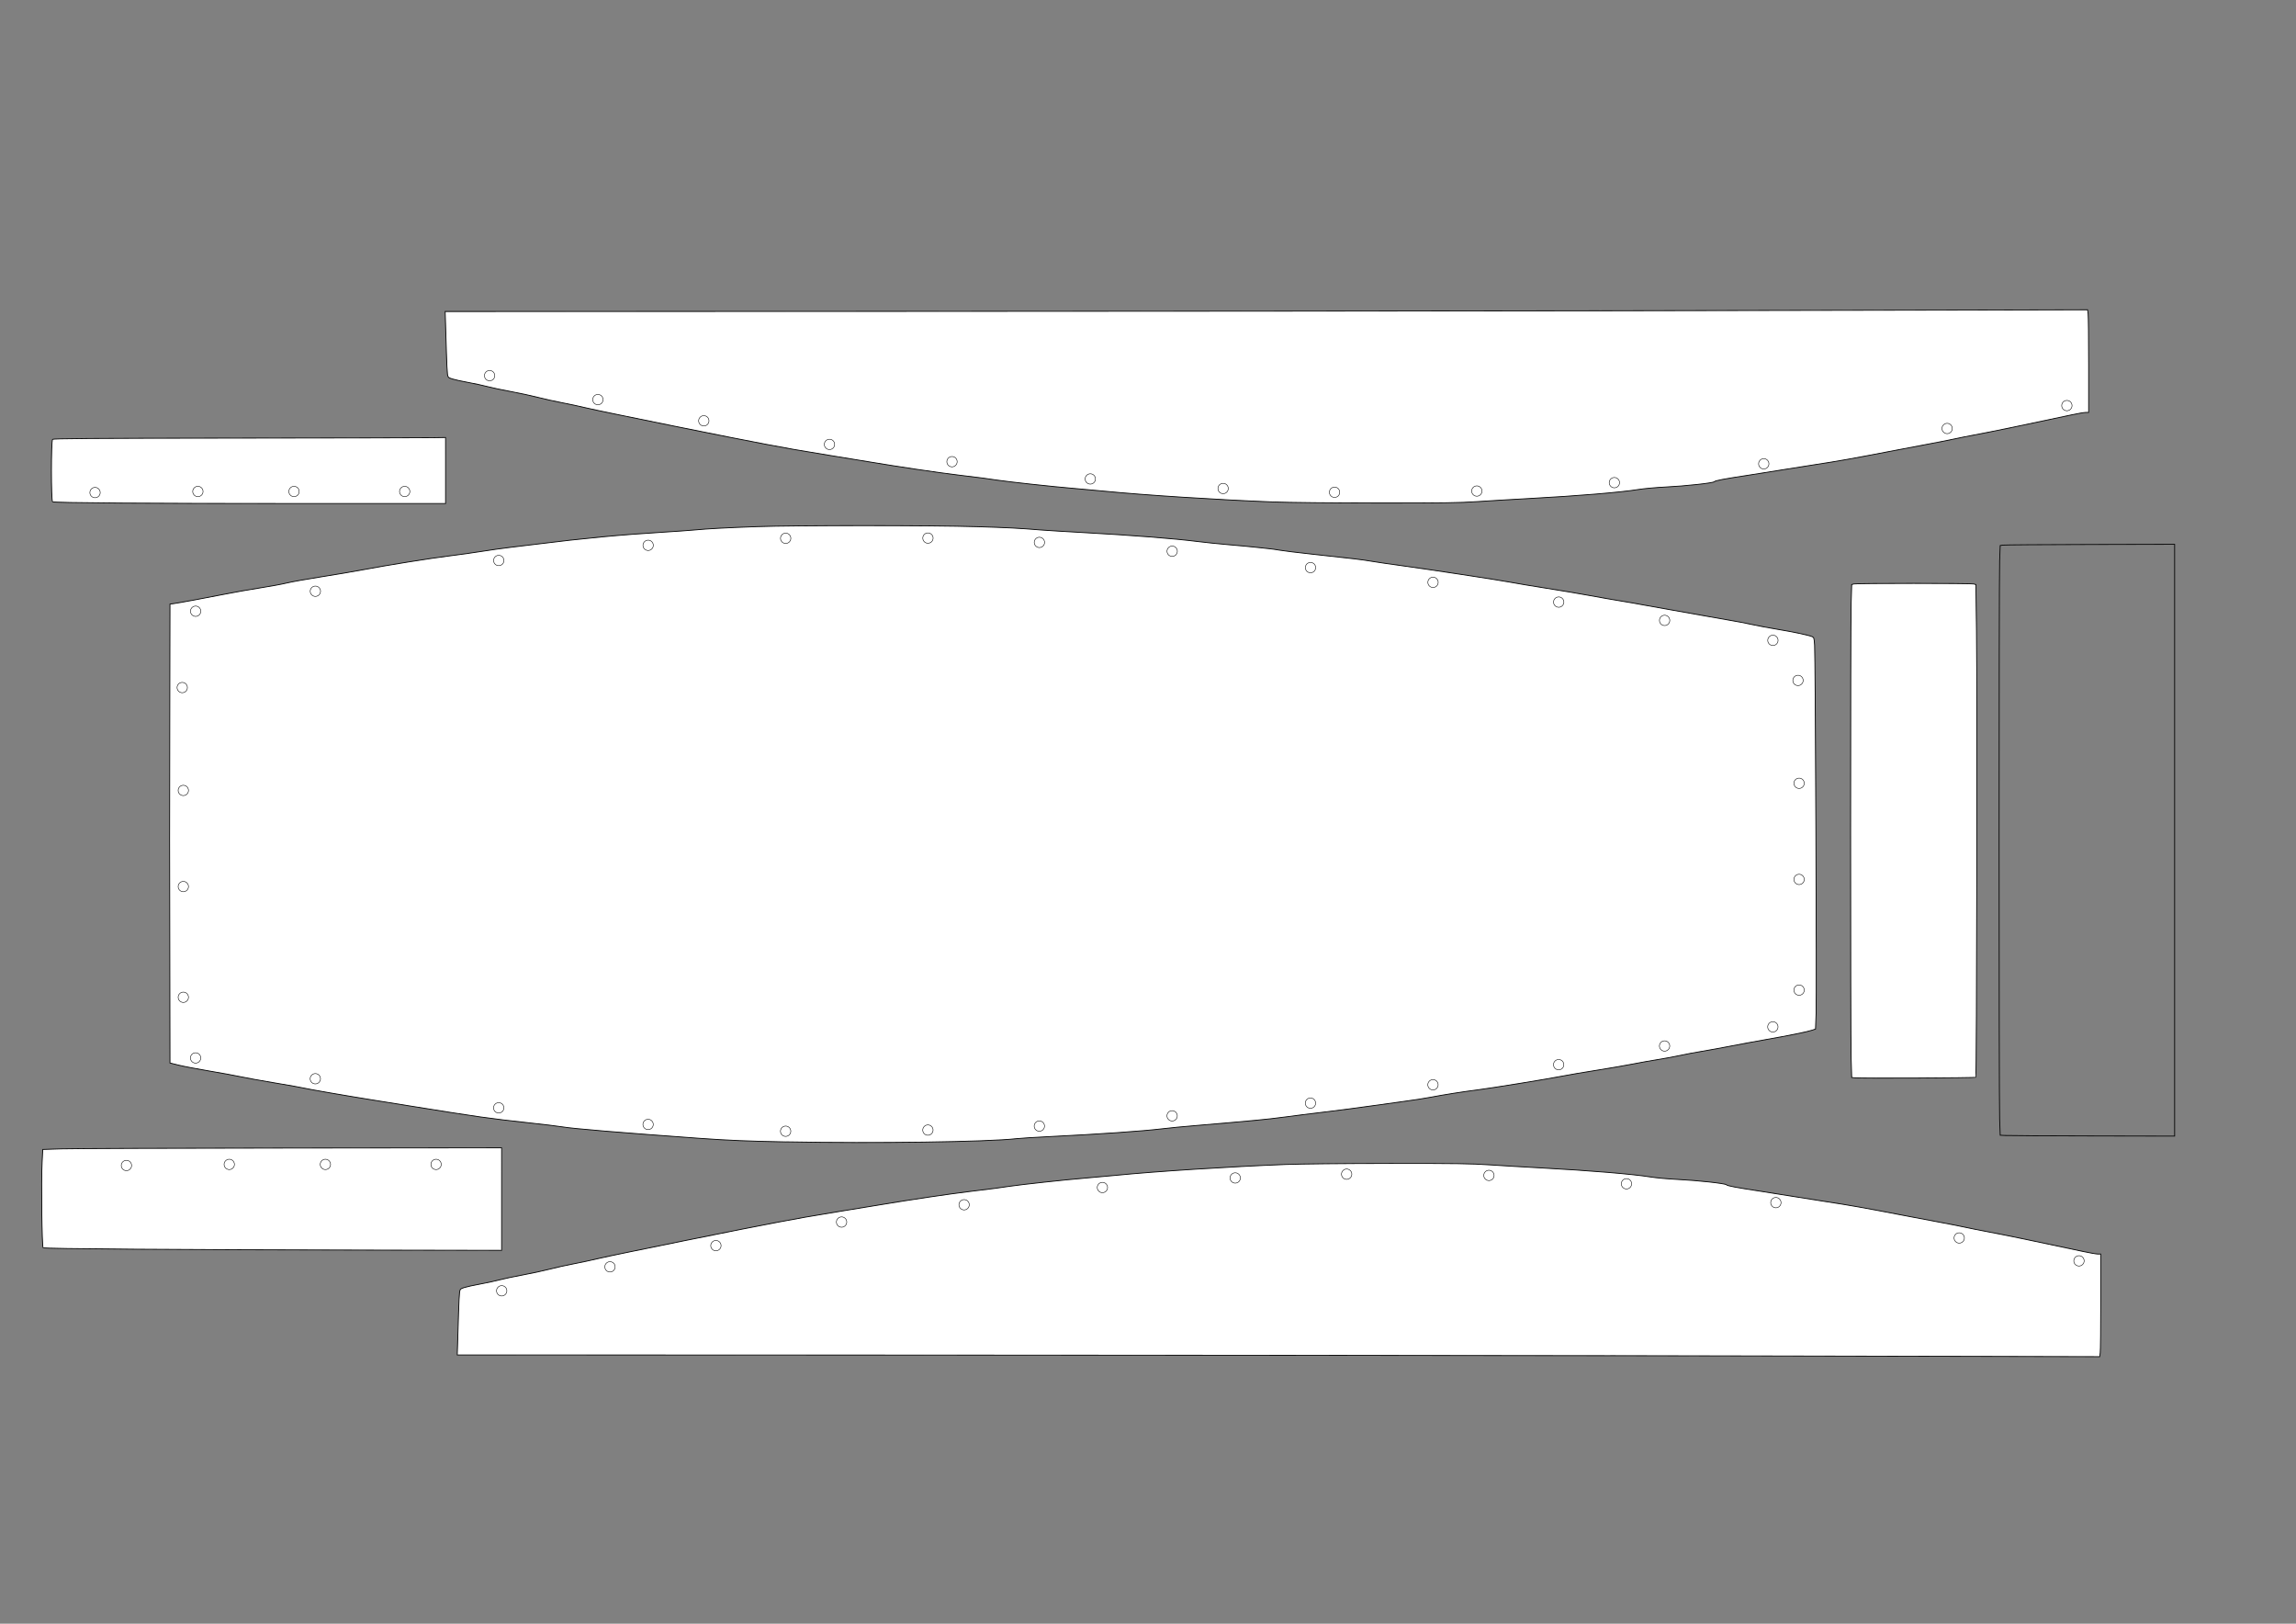 <?xml version="1.0" encoding="UTF-8" standalone="no"?>
<!-- Created with Inkscape (http://www.inkscape.org/) -->

<svg
   width="297mm"
   height="210mm"
   viewBox="0 0 297 210"
   version="1.1"
   id="svg1152"
   xml:space="preserve"
   inkscape:version="1.2.2 (b0a8486541, 2022-12-01)"
   sodipodi:docname="micromouse.svg"
   xmlns:inkscape="http://www.inkscape.org/namespaces/inkscape"
   xmlns:sodipodi="http://sodipodi.sourceforge.net/DTD/sodipodi-0.dtd"
   xmlns="http://www.w3.org/2000/svg"
   xmlns:svg="http://www.w3.org/2000/svg"><rect x="0" y="0" width="297" height="210" fill="#808080" stroke="none"/><sodipodi:namedview
     id="namedview1154"
     pagecolor="#ffffff"
     bordercolor="#000000"
     borderopacity="0.25"
     inkscape:showpageshadow="2"
     inkscape:pageopacity="0.0"
     inkscape:pagecheckerboard="0"
     inkscape:deskcolor="#d1d1d1"
     inkscape:document-units="mm"
     showgrid="false"
     inkscape:zoom="0.64693624"
     inkscape:cx="958.36338"
     inkscape:cy="424.30766"
     inkscape:window-width="1534"
     inkscape:window-height="831"
     inkscape:window-x="0"
     inkscape:window-y="0"
     inkscape:window-maximized="1"
     inkscape:current-layer="layer1" /><defs
     id="defs1149" /><g
     inkscape:label="Layer 1"
     inkscape:groupmode="layer"
     id="layer1"><path
       style="fill:#ffffff;stroke:#000000;stroke-width:0.106"
       d="m 239.907,139.398 -0.381,-0.043 -0.07,-2.399 c -0.091,-3.132 -0.091,-55.814 0,-58.947 l 0.07,-2.406 0.275,-0.076 c 0.361,-0.099 15.15,-0.098 15.512,10e-4 l 0.279,0.077 0.077,5.969 c 0.102,7.866 0.027,57.643 -0.087,57.756 -0.087,0.087 -14.937,0.151 -15.675,0.068 z"
       id="path1739" /><path
       style="fill:none;stroke:#000000;stroke-width:0.106"
       d="m 259.437,146.86 -0.7,-0.037 -0.073,-2.091 c -0.095,-2.725 -0.094,-69.589 0,-72.186 l 0.072,-1.987 0.329,-0.057 c 0.181,-0.031 5.258,-0.068 11.282,-0.081 l 10.953,-0.024 -2e-5,38.271 -10e-6,38.271 -10.582,-0.021 c -5.82,-0.011 -10.897,-0.037 -11.282,-0.058 z"
       id="path1735" /><path
       style="fill:#000000;stroke-width:0.106"
       d="m 127.057,69.797 c -0.099,-0.258 -0.004,-0.653 0.156,-0.653 0.236,0 0.402,0.34 0.269,0.551 -0.156,0.247 -0.351,0.294 -0.425,0.102 z"
       id="path1733" /><path
       style="fill:#000000;stroke-width:0.106"
       d="m 121.875,147.283 c 4.811,-0.07 6.103,-0.118 6.289,-0.233 0.199,-0.123 0.248,-0.122 0.328,0.006 0.081,0.13 0.333,0.126 1.827,-0.032 0.953,-0.101 3.523,-0.275 5.711,-0.387 2.188,-0.112 4.241,-0.23 4.562,-0.261 0.321,-0.032 2.159,-0.154 4.084,-0.272 1.925,-0.118 4.766,-0.353 6.312,-0.521 1.546,-0.168 3.289,-0.337 3.872,-0.374 0.583,-0.037 2.016,-0.159 3.183,-0.271 1.167,-0.112 3.029,-0.278 4.137,-0.37 1.109,-0.092 2.827,-0.281 3.819,-0.42 0.992,-0.139 2.066,-0.281 2.387,-0.316 4.469,-0.483 12.162,-1.546 12.442,-1.72 0.065,-0.04 0.551,-0.084 1.079,-0.097 0.528,-0.013 1.724,-0.168 2.657,-0.344 2.24,-0.423 4.561,-0.791 7.479,-1.186 2.821,-0.382 4.141,-0.615 4.322,-0.764 0.073,-0.059 0.239,-0.08 0.37,-0.046 0.271,0.071 2.651,-0.295 5.385,-0.829 1.021,-0.199 2.978,-0.536 4.35,-0.748 1.371,-0.212 3.352,-0.551 4.403,-0.754 1.05,-0.202 2.793,-0.511 3.872,-0.685 1.079,-0.174 2.364,-0.412 2.854,-0.528 0.49,-0.116 2.013,-0.402 3.384,-0.635 1.371,-0.233 2.791,-0.493 3.157,-0.578 0.365,-0.085 2.017,-0.392 3.671,-0.684 3.259,-0.574 4.806,-0.866 6.003,-1.132 l 0.769,-0.171 v -12.015 c 0,-6.608 -0.03,-12.237 -0.068,-12.508 -0.079,-0.574 -0.322,-0.667 -0.386,-0.147 -0.029,0.236 -0.048,0.17 -0.06,-0.212 -0.015,-0.492 0.008,-0.557 0.195,-0.557 0.211,0 0.212,-0.071 0.212,-12.448 V 82.597 l -1.353,-0.283 c -0.744,-0.156 -2.236,-0.428 -3.315,-0.605 -1.079,-0.177 -2.464,-0.437 -3.077,-0.578 -0.613,-0.141 -1.735,-0.355 -2.493,-0.476 -0.759,-0.121 -2.382,-0.407 -3.607,-0.637 -2.751,-0.514 -7.595,-1.375 -10.768,-1.912 -1.313,-0.222 -3.294,-0.572 -4.403,-0.777 -1.109,-0.205 -3.138,-0.547 -4.509,-0.76 -1.371,-0.213 -2.861,-0.448 -3.31,-0.522 -0.679,-0.112 -0.826,-0.111 -0.872,0.008 -0.081,0.21 -0.347,0.173 -0.407,-0.056 -0.041,-0.157 -0.248,-0.235 -0.994,-0.371 -1.766,-0.323 -13.564,-2.088 -14.256,-2.132 -0.379,-0.024 -1.262,-0.146 -1.963,-0.27 -2.258,-0.4 -3.106,-0.511 -7.691,-1.003 -2.48,-0.266 -4.891,-0.553 -5.357,-0.636 -1.032,-0.185 -4.004,-0.505 -7.426,-0.8 -1.4,-0.121 -2.976,-0.287 -3.501,-0.369 -1.844,-0.288 -9.4,-0.876 -15.011,-1.168 -1.721,-0.09 -4.06,-0.236 -5.198,-0.324 -3.161,-0.247 -5.491,-0.379 -6.312,-0.357 -0.408,0.011 -2.581,-0.04 -4.827,-0.113 -2.877,-0.094 -7.3,-0.115 -14.958,-0.073 -11.79,0.065 -13.365,0.112 -19.997,0.594 -0.759,0.055 -2.238,0.153 -3.289,0.218 -2.487,0.153 -8.665,0.621 -9.3,0.704 -0.362,0.048 -0.509,0.119 -0.547,0.265 -0.07,0.267 -0.29,0.254 -0.362,-0.021 -0.043,-0.163 -0.116,-0.205 -0.282,-0.161 -0.334,0.089 -2.279,0.351 -4.786,0.646 -5.091,0.599 -6.762,0.815 -8.222,1.062 -0.846,0.143 -2.541,0.382 -3.766,0.53 -2.595,0.315 -7.59,1.111 -11.674,1.859 -1.578,0.289 -4.084,0.714 -5.57,0.944 -1.485,0.23 -3.464,0.585 -4.398,0.789 -0.934,0.204 -2.676,0.521 -3.872,0.704 -1.196,0.183 -2.842,0.474 -3.657,0.646 -0.815,0.172 -2.438,0.48 -3.607,0.684 -1.168,0.204 -2.374,0.421 -2.679,0.483 l -0.555,0.112 8.92e-4,29.383 8.91e-4,29.383 0.276,0.105 c 0.437,0.166 1.025,0.282 3.771,0.744 1.417,0.238 3.365,0.594 4.327,0.791 0.963,0.197 3.039,0.573 4.615,0.835 1.575,0.263 3.222,0.554 3.66,0.647 1.187,0.253 6.51,1.172 9.23,1.594 1.313,0.204 3.533,0.56 4.933,0.791 1.4,0.231 3.859,0.616 5.463,0.855 1.605,0.239 3.116,0.478 3.358,0.531 0.242,0.053 2.629,0.339 5.304,0.635 2.675,0.296 5.198,0.612 5.606,0.704 0.408,0.091 1.22,0.179 1.803,0.194 0.583,0.015 1.132,0.055 1.22,0.088 0.234,0.088 6.02,0.545 12.996,1.025 1.692,0.116 3.759,0.264 4.593,0.327 3.66,0.279 17.043,0.379 28.408,0.212 z"
       id="path1731" /><path
       style="fill:#ffffff;stroke-width:0.106;stroke:#000000"
       d="m 101.764,147.689 c -4.914,-0.09 -7.546,-0.198 -11.298,-0.467 -10.123,-0.725 -16.369,-1.246 -17.715,-1.479 -0.467,-0.081 -2.449,-0.32 -4.404,-0.532 -4.98,-0.54 -6.539,-0.76 -15.011,-2.124 -1.634,-0.263 -4.021,-0.645 -5.304,-0.85 -3.135,-0.499 -8.362,-1.405 -8.842,-1.533 -0.213,-0.057 -1.843,-0.346 -3.623,-0.643 -1.78,-0.297 -3.785,-0.659 -4.456,-0.805 -0.671,-0.146 -2.485,-0.478 -4.031,-0.738 -1.546,-0.26 -3.324,-0.599 -3.952,-0.754 l -1.14,-0.281 -0.022,-13.43 c -0.012,-7.387 -0.024,-14.337 -0.026,-15.446 -0.002,-1.109 0.007,-8.42 0.022,-16.247 l 0.026,-14.231 0.398,-0.049 c 0.608,-0.075 4.388,-0.773 6.763,-1.248 1.167,-0.233 3.186,-0.59 4.487,-0.793 1.301,-0.203 2.853,-0.489 3.45,-0.635 0.596,-0.146 2.587,-0.503 4.424,-0.791 1.837,-0.289 4.223,-0.693 5.302,-0.898 3.093,-0.587 8.97,-1.529 11.351,-1.819 1.196,-0.145 3.058,-0.407 4.137,-0.581 1.079,-0.174 2.75,-0.409 3.713,-0.522 0.963,-0.113 2.514,-0.301 3.448,-0.418 6.057,-0.76 10.796,-1.208 16.337,-1.545 1.517,-0.092 3.272,-0.216 3.899,-0.275 1.868,-0.175 4.149,-0.298 8.248,-0.443 4.964,-0.175 22.634,-0.172 28.431,0.006 4.089,0.125 5.341,0.19 8.381,0.434 0.729,0.059 3.116,0.204 5.304,0.324 6.32,0.346 11.998,0.79 14.905,1.167 0.875,0.113 2.737,0.304 4.137,0.423 1.4,0.119 2.904,0.261 3.342,0.314 0.438,0.054 1.13,0.127 1.538,0.164 0.408,0.036 1.112,0.134 1.563,0.216 0.451,0.083 2.384,0.319 4.296,0.526 5.458,0.589 6.26,0.685 7.563,0.904 0.673,0.113 2.296,0.352 3.607,0.53 3.746,0.51 12.855,1.894 14.319,2.176 0.729,0.14 2.878,0.499 4.774,0.797 1.896,0.298 4.45,0.728 5.676,0.956 1.225,0.228 2.99,0.536 3.922,0.687 0.932,0.15 2.292,0.389 3.023,0.531 0.731,0.142 2.332,0.428 3.557,0.635 1.225,0.207 3.23,0.563 4.456,0.791 1.225,0.227 2.729,0.493 3.342,0.59 0.613,0.097 1.735,0.313 2.493,0.48 0.759,0.167 2.262,0.449 3.342,0.627 1.981,0.327 3.958,0.743 4.467,0.94 0.263,0.102 0.28,0.157 0.346,1.097 0.102,1.448 0.279,45.295 0.193,47.657 l -0.073,2.005 -0.419,0.145 c -0.59,0.204 -2.97,0.689 -5.893,1.201 -1.371,0.24 -3.448,0.623 -4.615,0.852 -1.167,0.228 -2.862,0.537 -3.766,0.686 -0.904,0.149 -2.169,0.387 -2.811,0.53 -0.642,0.143 -1.931,0.381 -2.864,0.53 -0.934,0.149 -2.413,0.413 -3.289,0.587 -0.875,0.174 -2.952,0.532 -4.615,0.795 -1.663,0.263 -3.62,0.596 -4.35,0.741 -1.862,0.369 -9.429,1.598 -11.086,1.801 -1.718,0.211 -4.351,0.625 -6.124,0.964 -0.743,0.142 -2.247,0.375 -3.342,0.518 -1.095,0.143 -3.137,0.426 -4.537,0.629 -1.4,0.203 -4.002,0.542 -5.782,0.753 -1.78,0.211 -4.071,0.499 -5.092,0.641 -1.021,0.142 -2.716,0.334 -3.766,0.426 -1.05,0.093 -2.65,0.238 -3.554,0.322 -0.904,0.085 -2.823,0.248 -4.264,0.364 -1.441,0.115 -3.398,0.304 -4.35,0.42 -2.489,0.302 -8.281,0.703 -14.62,1.011 -1.838,0.089 -3.748,0.209 -4.243,0.266 -3.709,0.423 -18.159,0.624 -29.704,0.413 z"
       id="path1729" /><circle
       style="fill:#ffffff;stroke:#000000;stroke-width:0.065;stroke-dasharray:none"
       id="path1826"
       cx="25.307"
       cy="79.053"
       r="0.668" /><circle
       style="fill:#ffffff;stroke:#000000;stroke-width:0.065;stroke-dasharray:none"
       id="path1826-72"
       cx="23.573"
       cy="88.926"
       r="0.668" /><circle
       style="fill:#ffffff;stroke:#000000;stroke-width:0.065;stroke-dasharray:none"
       id="path1826-26"
       cx="23.714"
       cy="102.229"
       r="0.668" /><circle
       style="fill:#ffffff;stroke:#000000;stroke-width:0.065;stroke-dasharray:none"
       id="path1826-10"
       cx="23.714"
       cy="114.665"
       r="0.668" /><circle
       style="fill:#ffffff;stroke:#000000;stroke-width:0.065;stroke-dasharray:none"
       id="path1826-61"
       cx="23.714"
       cy="128.98"
       r="0.668" /><g
       id="g3789"
       transform="rotate(-90,47.765,120.343)"><path
         style="fill:#ffffff;stroke:#000000;stroke-width:0.106"
         d="m 13.026,137.466 -6.63,1e-5 0.029,-15.356 c 0.051,-27.039 0.168,-43.815 0.307,-43.954 0.157,-0.157 8.54,-0.258 11.015,-0.132 l 1.697,0.086 0.078,2.44 c 0.043,1.342 0.09,14.697 0.106,29.678 l 0.029,27.238 z"
         id="path1725" /><circle
         style="fill:#ffffff;stroke:#000000;stroke-width:0.065;stroke-dasharray:none"
         id="path1826-72-5"
         cx="17.37"
         cy="88.933"
         r="0.668" /><circle
         style="fill:#ffffff;stroke:#000000;stroke-width:0.065;stroke-dasharray:none"
         id="path1826-26-9"
         cx="17.511"
         cy="102.235"
         r="0.668" /><circle
         style="fill:#ffffff;stroke:#000000;stroke-width:0.065;stroke-dasharray:none"
         id="path1826-10-4"
         cx="17.511"
         cy="114.671"
         r="0.668" /><circle
         style="fill:#ffffff;stroke:#000000;stroke-width:0.065;stroke-dasharray:none"
         id="path1826-61-9"
         cx="17.511"
         cy="128.986"
         r="0.668" /></g><circle
       style="fill:#ffffff;stroke:#000000;stroke-width:0.065;stroke-dasharray:none"
       id="path1826-72-5-0"
       cx="232.581"
       cy="88.001"
       r="0.668" /><circle
       style="fill:#ffffff;stroke:#000000;stroke-width:0.065;stroke-dasharray:none"
       id="path1826-26-9-9"
       cx="232.722"
       cy="101.304"
       r="0.668" /><circle
       style="fill:#ffffff;stroke:#000000;stroke-width:0.065;stroke-dasharray:none"
       id="path1826-10-4-1"
       cx="232.722"
       cy="113.74"
       r="0.668" /><circle
       style="fill:#ffffff;stroke:#000000;stroke-width:0.065;stroke-dasharray:none"
       id="path1826-61-9-7"
       cx="232.722"
       cy="128.054"
       r="0.668" /><g
       id="g3796"
       transform="rotate(-90,114.072,189.791)"><path
         style="fill:#ffffff;stroke:#000000;stroke-width:0.106"
         d="m 243.009,133.358 -4.27,-1.1e-4 v -18.654 c 0,-19.761 0.086,-31.957 0.226,-32.183 0.124,-0.201 7.869,-0.201 8.07,6.4e-4 0.112,0.112 0.143,4.529 0.165,23.657 0.015,12.936 0.039,24.343 0.053,25.349 l 0.026,1.83 z"
         id="path1747" /><circle
         style="fill:#ffffff;stroke:#000000;stroke-width:0.065;stroke-dasharray:none"
         id="path1826-72-5-7"
         cx="240.156"
         cy="88.014"
         r="0.668" /><circle
         style="fill:#ffffff;stroke:#000000;stroke-width:0.065;stroke-dasharray:none"
         id="path1826-26-9-1"
         cx="240.297"
         cy="101.317"
         r="0.668" /><circle
         style="fill:#ffffff;stroke:#000000;stroke-width:0.065;stroke-dasharray:none"
         id="path1826-10-4-15"
         cx="240.297"
         cy="113.752"
         r="0.668" /><circle
         style="fill:#ffffff;stroke:#000000;stroke-width:0.065;stroke-dasharray:none"
         id="path1826-61-9-9"
         cx="240.297"
         cy="128.067"
         r="0.668" /></g><circle
       style="fill:#ffffff;stroke:#000000;stroke-width:0.065;stroke-dasharray:none"
       id="path1826-3"
       cx="40.796"
       cy="76.467"
       r="0.668" /><circle
       style="fill:#ffffff;stroke:#000000;stroke-width:0.065;stroke-dasharray:none"
       id="path1826-6"
       cx="64.516"
       cy="72.492"
       r="0.668" /><circle
       style="fill:#ffffff;stroke:#000000;stroke-width:0.065;stroke-dasharray:none"
       id="path1826-1"
       cx="83.841"
       cy="70.528"
       r="0.668" /><circle
       style="fill:#ffffff;stroke:#000000;stroke-width:0.065;stroke-dasharray:none"
       id="path1826-2"
       cx="101.631"
       cy="69.62"
       r="0.668" /><circle
       style="fill:#ffffff;stroke:#000000;stroke-width:0.065;stroke-dasharray:none"
       id="path1826-9"
       cx="120.035"
       cy="69.592"
       r="0.668" /><circle
       style="fill:#ffffff;stroke:#000000;stroke-width:0.065;stroke-dasharray:none"
       id="path1826-31"
       cx="134.452"
       cy="70.151"
       r="0.668" /><circle
       style="fill:#ffffff;stroke:#000000;stroke-width:0.065;stroke-dasharray:none"
       id="path1826-94"
       cx="151.629"
       cy="71.293"
       r="0.668" /><circle
       style="fill:#ffffff;stroke:#000000;stroke-width:0.065;stroke-dasharray:none"
       id="path1826-7"
       cx="169.522"
       cy="73.412"
       r="0.668" /><circle
       style="fill:#ffffff;stroke:#000000;stroke-width:0.065;stroke-dasharray:none"
       id="path1826-8"
       cx="185.37"
       cy="75.315"
       r="0.668" /><circle
       style="fill:#ffffff;stroke:#000000;stroke-width:0.065;stroke-dasharray:none"
       id="path1826-4"
       cx="201.627"
       cy="77.871"
       r="0.668" /><circle
       style="fill:#ffffff;stroke:#000000;stroke-width:0.065;stroke-dasharray:none"
       id="path1826-5"
       cx="215.327"
       cy="80.238"
       r="0.668" /><circle
       style="fill:#ffffff;stroke:#000000;stroke-width:0.065;stroke-dasharray:none"
       id="path1826-0"
       cx="229.335"
       cy="82.818"
       r="0.668" /><circle
       style="fill:#ffffff;stroke:#000000;stroke-width:0.065;stroke-dasharray:none"
       id="path1826-36"
       cx="25.302"
       cy="-136.828"
       r="0.668"
       transform="scale(1,-1)" /><circle
       style="fill:#ffffff;stroke:#000000;stroke-width:0.065;stroke-dasharray:none"
       id="path1826-3-1"
       cx="40.79"
       cy="-139.519"
       r="0.668"
       transform="scale(1,-1)" /><circle
       style="fill:#ffffff;stroke:#000000;stroke-width:0.065;stroke-dasharray:none"
       id="path1826-6-0"
       cx="64.511"
       cy="-143.281"
       r="0.668"
       transform="scale(1,-1)" /><circle
       style="fill:#ffffff;stroke:#000000;stroke-width:0.065;stroke-dasharray:none"
       id="path1826-1-6"
       cx="83.835"
       cy="-145.429"
       r="0.668"
       transform="scale(1,-1)" /><circle
       style="fill:#ffffff;stroke:#000000;stroke-width:0.065;stroke-dasharray:none"
       id="path1826-2-3"
       cx="101.626"
       cy="-146.306"
       r="0.668"
       transform="scale(1,-1)" /><circle
       style="fill:#ffffff;stroke:#000000;stroke-width:0.065;stroke-dasharray:none"
       id="path1826-9-2"
       cx="120.03"
       cy="-146.158"
       r="0.668"
       transform="scale(1,-1)" /><circle
       style="fill:#ffffff;stroke:#000000;stroke-width:0.065;stroke-dasharray:none"
       id="path1826-31-0"
       cx="134.446"
       cy="-145.641"
       r="0.668"
       transform="scale(1,-1)" /><circle
       style="fill:#ffffff;stroke:#000000;stroke-width:0.065;stroke-dasharray:none"
       id="path1826-94-6"
       cx="151.623"
       cy="-144.316"
       r="0.668"
       transform="scale(1,-1)" /><circle
       style="fill:#ffffff;stroke:#000000;stroke-width:0.065;stroke-dasharray:none"
       id="path1826-7-1"
       cx="169.516"
       cy="-142.673"
       r="0.668"
       transform="scale(1,-1)" /><circle
       style="fill:#ffffff;stroke:#000000;stroke-width:0.065;stroke-dasharray:none"
       id="path1826-8-5"
       cx="185.364"
       cy="-140.298"
       r="0.668"
       transform="scale(1,-1)" /><circle
       style="fill:#ffffff;stroke:#000000;stroke-width:0.065;stroke-dasharray:none"
       id="path1826-4-5"
       cx="201.621"
       cy="-137.698"
       r="0.668"
       transform="scale(1,-1)" /><circle
       style="fill:#ffffff;stroke:#000000;stroke-width:0.065;stroke-dasharray:none"
       id="path1826-5-4"
       cx="215.322"
       cy="-135.281"
       r="0.668"
       transform="scale(1,-1)" /><circle
       style="fill:#ffffff;stroke:#000000;stroke-width:0.065;stroke-dasharray:none"
       id="path1826-0-7"
       cx="229.329"
       cy="-132.809"
       r="0.668"
       transform="scale(1,-1)" /><g
       id="g3782"
       transform="rotate(180,148.259,163.728)"><g
         id="g3321"
         transform="translate(-13.007,-28.432)"><path
           style="fill:#ffffff;stroke:#000000;stroke-width:0.106"
           d="m 101.168,180.553 c 19.838,0.035 61.526,0.071 92.639,0.08 l 56.57,0.016 -0.049,1.512 c -0.027,0.831 -0.079,2.562 -0.116,3.846 -0.037,1.284 -0.098,2.525 -0.137,2.758 -0.065,0.397 -0.104,0.436 -0.599,0.599 -0.291,0.096 -1.222,0.301 -2.068,0.455 -0.846,0.154 -1.968,0.396 -2.493,0.538 -0.525,0.141 -1.873,0.426 -2.995,0.633 -1.122,0.207 -2.698,0.546 -3.501,0.754 -0.803,0.208 -2.176,0.513 -3.051,0.678 -0.875,0.165 -2.403,0.493 -3.395,0.728 -1.996,0.473 -19.58,4.029 -23.18,4.687 -1.254,0.23 -2.806,0.514 -3.448,0.633 -0.642,0.119 -2.647,0.455 -4.456,0.746 -1.809,0.292 -4.124,0.67 -5.145,0.841 -4.092,0.685 -8.912,1.399 -11.829,1.753 -3.287,0.399 -3.391,0.413 -4.933,0.644 -1.513,0.227 -7.417,0.868 -9.707,1.054 -1.109,0.09 -2.97,0.258 -4.137,0.374 -5.132,0.509 -14.81,1.127 -21.907,1.399 -1.936,0.074 -7.604,0.13 -13.473,0.134 -8.577,0.005 -10.554,-0.022 -12.889,-0.18 -1.517,-0.102 -4.548,-0.282 -6.736,-0.4 -6.266,-0.337 -11.767,-0.793 -14.109,-1.168 -0.729,-0.117 -2.305,-0.26 -3.501,-0.319 -2.596,-0.127 -6.164,-0.516 -6.312,-0.688 -0.127,-0.147 -1.19,-0.349 -4.456,-0.846 -1.342,-0.204 -3.275,-0.511 -4.296,-0.683 -1.021,-0.171 -3.002,-0.484 -4.403,-0.696 -2.72,-0.411 -4.816,-0.783 -9.548,-1.696 -1.634,-0.315 -3.901,-0.745 -5.039,-0.955 -1.138,-0.21 -2.618,-0.502 -3.289,-0.649 -0.671,-0.147 -1.864,-0.385 -2.652,-0.53 -1.976,-0.362 -6.93,-1.386 -12.491,-2.581 -0.831,-0.179 -1.679,-0.325 -1.883,-0.325 h -0.372 v -6.138 c 0,-3.376 0.031,-6.362 0.068,-6.637 l 0.068,-0.498 13.59,0.033 c 7.475,0.018 29.822,0.061 49.66,0.097 z"
           id="path1230" /><circle
           style="fill:#ffffff;stroke:#000000;stroke-width:0.065;stroke-dasharray:none"
           id="path1826-36-5"
           cx="40.599"
           cy="-192.816"
           r="0.668"
           transform="scale(1,-1)" /><circle
           style="fill:#ffffff;stroke:#000000;stroke-width:0.065;stroke-dasharray:none"
           id="path1826-3-1-6"
           cx="56.087"
           cy="-195.778"
           r="0.668"
           transform="scale(1,-1)" /><circle
           style="fill:#ffffff;stroke:#000000;stroke-width:0.065;stroke-dasharray:none"
           id="path1826-6-0-9"
           cx="79.808"
           cy="-200.345"
           r="0.668"
           transform="scale(1,-1)" /><circle
           style="fill:#ffffff;stroke:#000000;stroke-width:0.065;stroke-dasharray:none"
           id="path1826-1-6-3"
           cx="99.132"
           cy="-202.783"
           r="0.668"
           transform="scale(1,-1)" /><circle
           style="fill:#ffffff;stroke:#000000;stroke-width:0.065;stroke-dasharray:none"
           id="path1826-2-3-7"
           cx="116.923"
           cy="-203.868"
           r="0.668"
           transform="scale(1,-1)" /><circle
           style="fill:#ffffff;stroke:#000000;stroke-width:0.065;stroke-dasharray:none"
           id="path1826-9-2-4"
           cx="135.327"
           cy="-204.026"
           r="0.668"
           transform="scale(1,-1)" /><circle
           style="fill:#ffffff;stroke:#000000;stroke-width:0.065;stroke-dasharray:none"
           id="path1826-31-0-5"
           cx="149.743"
           cy="-203.539"
           r="0.668"
           transform="scale(1,-1)" /><circle
           style="fill:#ffffff;stroke:#000000;stroke-width:0.065;stroke-dasharray:none"
           id="path1826-94-6-2"
           cx="166.921"
           cy="-202.303"
           r="0.668"
           transform="scale(1,-1)" /><circle
           style="fill:#ffffff;stroke:#000000;stroke-width:0.065;stroke-dasharray:none"
           id="path1826-7-1-5"
           cx="184.813"
           cy="-200.071"
           r="0.668"
           transform="scale(1,-1)" /><circle
           style="fill:#ffffff;stroke:#000000;stroke-width:0.065;stroke-dasharray:none"
           id="path1826-8-5-4"
           cx="200.661"
           cy="-197.835"
           r="0.668"
           transform="scale(1,-1)" /><circle
           style="fill:#ffffff;stroke:#000000;stroke-width:0.065;stroke-dasharray:none"
           id="path1826-4-5-7"
           cx="216.918"
           cy="-194.785"
           r="0.668"
           transform="scale(1,-1)" /><circle
           style="fill:#ffffff;stroke:#000000;stroke-width:0.065;stroke-dasharray:none"
           id="path1826-5-4-4"
           cx="230.619"
           cy="-192.042"
           r="0.668"
           transform="scale(1,-1)" /><circle
           style="fill:#ffffff;stroke:#000000;stroke-width:0.065;stroke-dasharray:none"
           id="path1826-0-7-4"
           cx="244.627"
           cy="-188.943"
           r="0.668"
           transform="scale(1,-1)" /></g></g><g
       id="g3321-8"
       transform="matrix(-1,0,0,1,307.96,-140.359)"><path
         style="fill:#ffffff;stroke:#000000;stroke-width:0.106"
         d="m 101.168,180.553 c 19.838,0.035 61.526,0.071 92.639,0.08 l 56.57,0.016 -0.049,1.512 c -0.027,0.831 -0.079,2.562 -0.116,3.846 -0.037,1.284 -0.098,2.525 -0.137,2.758 -0.065,0.397 -0.104,0.436 -0.599,0.599 -0.291,0.096 -1.222,0.301 -2.068,0.455 -0.846,0.154 -1.968,0.396 -2.493,0.538 -0.525,0.141 -1.873,0.426 -2.995,0.633 -1.122,0.207 -2.698,0.546 -3.501,0.754 -0.803,0.208 -2.176,0.513 -3.051,0.678 -0.875,0.165 -2.403,0.493 -3.395,0.728 -1.996,0.473 -19.58,4.029 -23.18,4.687 -1.254,0.23 -2.806,0.514 -3.448,0.633 -0.642,0.119 -2.647,0.455 -4.456,0.746 -1.809,0.292 -4.124,0.67 -5.145,0.841 -4.092,0.685 -8.912,1.399 -11.829,1.753 -3.287,0.399 -3.391,0.413 -4.933,0.644 -1.513,0.227 -7.417,0.868 -9.707,1.054 -1.109,0.09 -2.97,0.258 -4.137,0.374 -5.132,0.509 -14.81,1.127 -21.907,1.399 -1.936,0.074 -7.604,0.13 -13.473,0.134 -8.577,0.005 -10.554,-0.022 -12.889,-0.18 -1.517,-0.102 -4.548,-0.282 -6.736,-0.4 -6.266,-0.337 -11.767,-0.793 -14.109,-1.168 -0.729,-0.117 -2.305,-0.26 -3.501,-0.319 -2.596,-0.127 -6.164,-0.516 -6.312,-0.688 -0.127,-0.147 -1.19,-0.349 -4.456,-0.846 -1.342,-0.204 -3.275,-0.511 -4.296,-0.683 -1.021,-0.171 -3.002,-0.484 -4.403,-0.696 -2.72,-0.411 -4.816,-0.783 -9.548,-1.696 -1.634,-0.315 -3.901,-0.745 -5.039,-0.955 -1.138,-0.21 -2.618,-0.502 -3.289,-0.649 -0.671,-0.147 -1.864,-0.385 -2.652,-0.53 -1.976,-0.362 -6.93,-1.386 -12.491,-2.581 -0.831,-0.179 -1.679,-0.325 -1.883,-0.325 h -0.372 v -6.138 c 0,-3.376 0.031,-6.362 0.068,-6.637 l 0.068,-0.498 13.59,0.033 c 7.475,0.018 29.822,0.061 49.66,0.097 z"
         id="path1230-9" /><circle
         style="fill:#ffffff;stroke:#000000;stroke-width:0.065;stroke-dasharray:none"
         id="path1826-36-5-2"
         cx="40.599"
         cy="-192.816"
         r="0.668"
         transform="scale(1,-1)" /><circle
         style="fill:#ffffff;stroke:#000000;stroke-width:0.065;stroke-dasharray:none"
         id="path1826-3-1-6-6"
         cx="56.087"
         cy="-195.778"
         r="0.668"
         transform="scale(1,-1)" /><circle
         style="fill:#ffffff;stroke:#000000;stroke-width:0.065;stroke-dasharray:none"
         id="path1826-6-0-9-6"
         cx="79.808"
         cy="-200.345"
         r="0.668"
         transform="scale(1,-1)" /><circle
         style="fill:#ffffff;stroke:#000000;stroke-width:0.065;stroke-dasharray:none"
         id="path1826-1-6-3-4"
         cx="99.132"
         cy="-202.783"
         r="0.668"
         transform="scale(1,-1)" /><circle
         style="fill:#ffffff;stroke:#000000;stroke-width:0.065;stroke-dasharray:none"
         id="path1826-2-3-7-9"
         cx="116.923"
         cy="-203.868"
         r="0.668"
         transform="scale(1,-1)" /><circle
         style="fill:#ffffff;stroke:#000000;stroke-width:0.065;stroke-dasharray:none"
         id="path1826-9-2-4-5"
         cx="135.327"
         cy="-204.026"
         r="0.668"
         transform="scale(1,-1)" /><circle
         style="fill:#ffffff;stroke:#000000;stroke-width:0.065;stroke-dasharray:none"
         id="path1826-31-0-5-0"
         cx="149.743"
         cy="-203.539"
         r="0.668"
         transform="scale(1,-1)" /><circle
         style="fill:#ffffff;stroke:#000000;stroke-width:0.065;stroke-dasharray:none"
         id="path1826-94-6-2-4"
         cx="166.921"
         cy="-202.303"
         r="0.668"
         transform="scale(1,-1)" /><circle
         style="fill:#ffffff;stroke:#000000;stroke-width:0.065;stroke-dasharray:none"
         id="path1826-7-1-5-8"
         cx="184.813"
         cy="-200.071"
         r="0.668"
         transform="scale(1,-1)" /><circle
         style="fill:#ffffff;stroke:#000000;stroke-width:0.065;stroke-dasharray:none"
         id="path1826-8-5-4-7"
         cx="200.661"
         cy="-197.835"
         r="0.668"
         transform="scale(1,-1)" /><circle
         style="fill:#ffffff;stroke:#000000;stroke-width:0.065;stroke-dasharray:none"
         id="path1826-4-5-7-1"
         cx="216.918"
         cy="-194.785"
         r="0.668"
         transform="scale(1,-1)" /><circle
         style="fill:#ffffff;stroke:#000000;stroke-width:0.065;stroke-dasharray:none"
         id="path1826-5-4-4-7"
         cx="230.619"
         cy="-192.042"
         r="0.668"
         transform="scale(1,-1)" /><circle
         style="fill:#ffffff;stroke:#000000;stroke-width:0.065;stroke-dasharray:none"
         id="path1826-0-7-4-2"
         cx="244.627"
         cy="-188.943"
         r="0.668"
         transform="scale(1,-1)" /></g></g></svg>
